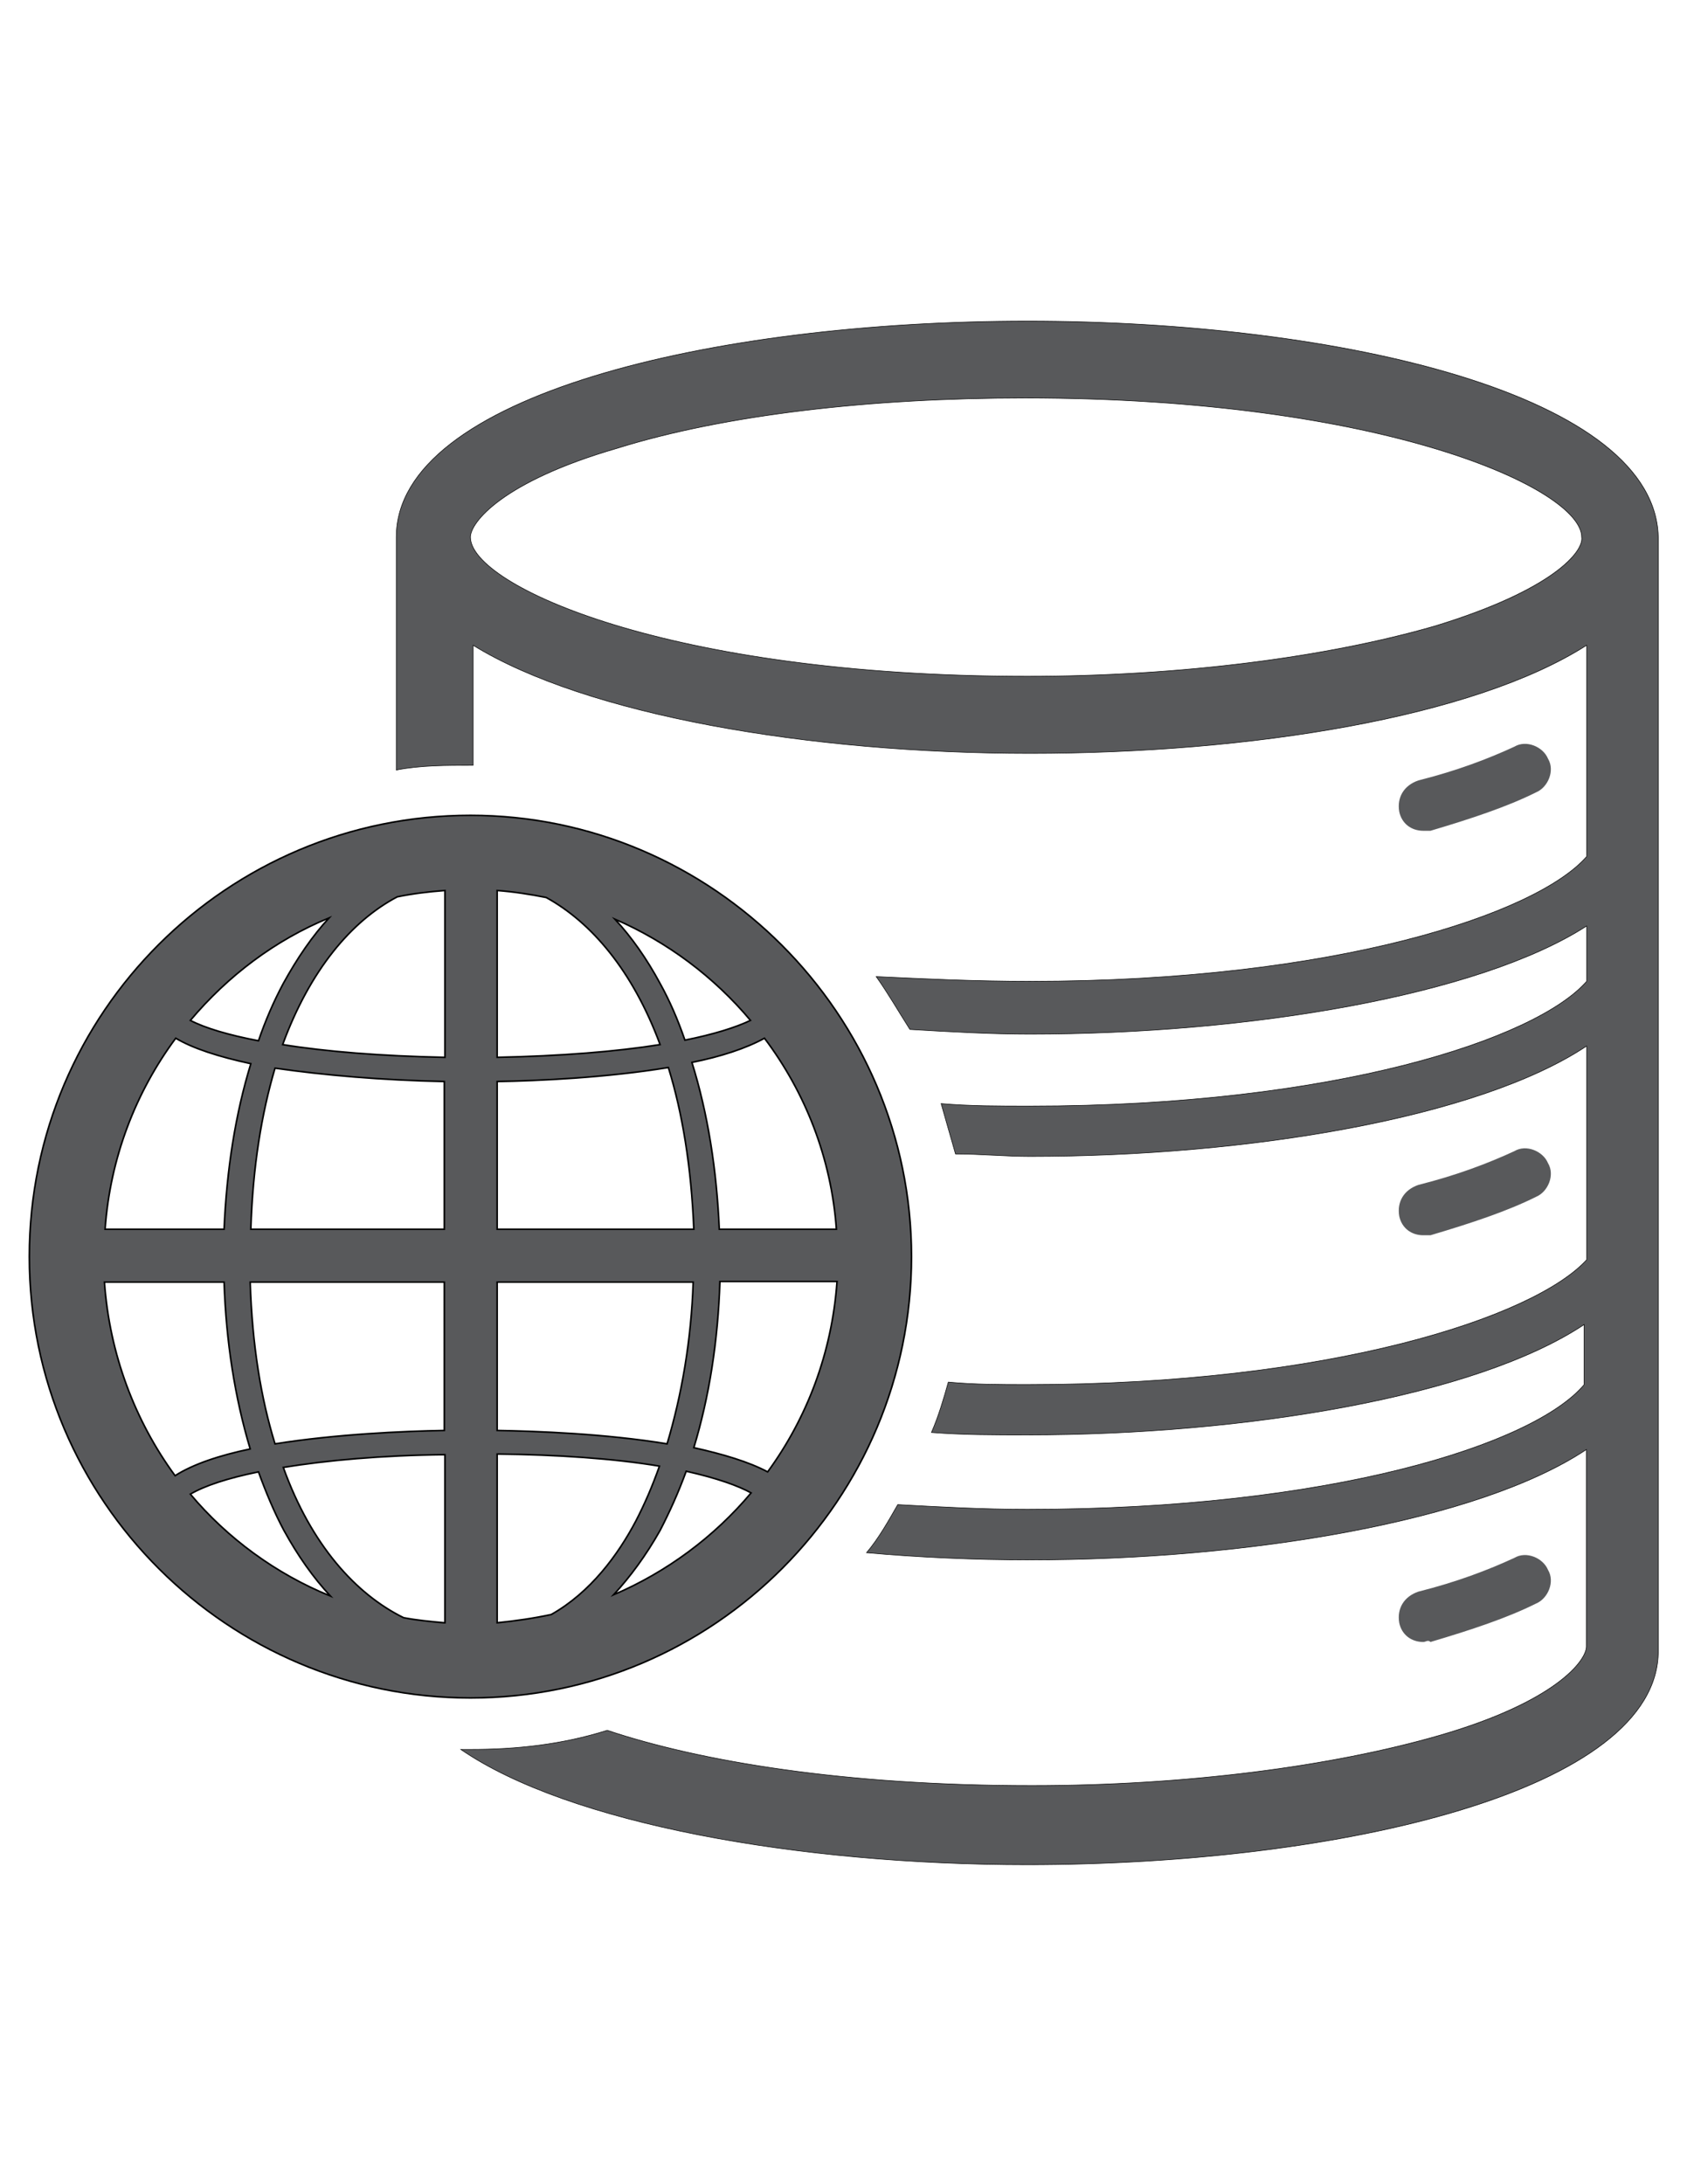 <?xml version="1.0" encoding="utf-8"?>
<!-- Generator: Adobe Illustrator 23.0.3, SVG Export Plug-In . SVG Version: 6.00 Build 0)  -->
<svg version="1.1" id="Layer_1" xmlns:se="http://svg-edit.googlecode.com" xmlns:svg="http://www.w3.org/2000/svg"
	 xmlns="http://www.w3.org/2000/svg" xmlns:xlink="http://www.w3.org/1999/xlink" x="0px" y="0px" viewBox="0 0 612 792"
	 style="enable-background:new 0 0 612 792;" xml:space="preserve">

<!-- <svg width="100%" height="100%" viewBox="-1 -1 57.3 54.3" xmlns="http://www.w3.org/2000/svg" xmlns:svg="http://www.w3.org/2000/svg" xmlns:se="http://svg-edit.googlecode.com" data-name="Layer 1"> -->

<style type="text/css">
	.st0{fill:#58595B;stroke:#000000;stroke-width:0.25;stroke-miterlimit:10;}
	.st1{fill:none;}
	.st2{fill:#58595B;}
</style>
<g id="layer1" transform="translate(-175.452,-161.529)">
	<g id="g4671-1" transform="matrix(2.309,0,0,2.309,72.953,44.791)">
		<g id="g653-9" transform="matrix(0.353,0,0,-0.353,51.689,52.133)">
			<path id="path655-5" class="st0" d="M618.1-274c-48.1-13.9-113.2-22.4-181.6-22.4c-160.2,0-247.8,40.6-247.8,61.9
				c0,6.4,13.9,24.6,65.2,39.5c48.1,15,113.2,22.4,181.6,22.4c160.2,0,247.8-40.6,247.8-61.9C684.3-240.9,670.5-258,618.1-274
				 M436.6-138.4c-139.9,0-280.9-33.1-280.9-96.1v-103.6c10.7,2.1,22.4,2.1,34.2,2.1v53.4c50.2-31,149.5-48.1,247.8-48.1
				s197.6,16,247.8,48.1v-94c-22.4-25.6-112.1-55.5-247.8-55.5c-24.6,0-47,1.1-68.4,2.1c5.3-7.5,9.6-15,15-23.5
				c18.2-1.1,36.3-2.1,53.4-2.1c97.2,0,199.7,17.1,247.8,48.1v-24.6c-22.4-25.6-112.1-55.5-247.8-55.5c-13.9,0-26.7,0-39.5,1.1
				c2.1-7.5,4.3-15,6.4-22.4c10.7,0,22.4-1.1,33.1-1.1c97.2,0,199.7,17.1,247.8,49.1V-556c-23.5-25.6-114.3-55.5-248.9-55.5
				c-11.7,0-23.5,0-35.2,1.1c-2.1-7.5-4.3-15-7.5-22.4c13.9-1.1,27.8-1.1,42.7-1.1c97.2,0,199.7,17.1,247.8,49.1v-26.7
				c-22.4-26.7-113.2-55.5-247.8-55.5c-20.3,0-39.5,1.1-57.7,2.1c-4.3-7.5-8.5-15-13.9-21.4c23.5-2.1,48.1-3.2,72.6-3.2
				c97.2,0,199.7,17.1,247.8,49.1V-728c0-6.4-13.9-24.6-65.2-39.5c-48.1-13.9-113.2-22.4-181.6-22.4c-83.3,0-147.4,10.7-189,24.6
				c-20.3-6.4-40.6-8.5-60.9-8.5c-1.1,0-3.2,0-4.3,0c48.1-33.1,150.6-51.3,252.1-51.3c139.9,0,280.9,33.1,280.9,95.1v494.5
				C717.5-171.5,576.5-138.4,436.6-138.4"/>
		</g>
		<g>
			<path class="st1" d="M79.6,251.9H60.8c0.8,11.4,4.8,21.8,11.1,30.4c2.8-1.8,7-3.2,11.8-4.2C81.4,270.1,79.9,261.2,79.6,251.9z"/>
			<path class="st1" d="M79.6,243.6c0.3-9.4,1.8-18.2,4.2-26c-5.2-1.1-9.1-2.4-11.8-4c-6.3,8.5-10.3,18.7-11.1,29.9H79.6z"/>
			<path class="st1" d="M114.2,216.6v-26.2c-2.5,0.2-5,0.5-7.5,1c-7.2,3.8-13.7,11.5-18,23.2C95.6,215.7,104.3,216.4,114.2,216.6z"
				/>
			<path class="st1" d="M114.2,243.6v-23.2c-9.8-0.2-19.1-1-26.6-2.1c-2.1,7.1-3.5,15.5-3.8,25.3H114.2z"/>
			<path class="st1" d="M114.2,278.9c-9.9,0.2-18.5,0.9-25.4,2c4.5,12.2,11.4,19.9,18.9,23.6c2.1,0.4,4.2,0.7,6.4,0.8V278.9z"/>
			<path class="st1" d="M122.5,251.9v23.3c10.1,0.2,32.6,1.2,42.5,6.6c6.2-8.5,10.1-18.8,10.9-29.9H122.5z"/>
			<path class="st1" d="M151.8,281.5c-7.8-1.7-18.3-2.5-29.3-2.6v26.5c16.1-1.1,30.2-8.8,39.9-20.4
				C160.3,283.9,156.9,282.7,151.8,281.5z"/>
			<path class="st1" d="M89,290.9c-1.5-2.8-2.9-5.9-4-9.2c-4.9,1-8.5,2.2-10.7,3.5c5.9,7,13.4,12.5,22,16
				C93.6,298.4,91.1,294.9,89,290.9z"/>
			<path class="st1" d="M85,214c1.1-3.2,2.5-6.2,3.9-9c2.1-4,4.5-7.5,7.2-10.3c-8.5,3.6-16,9.1-21.9,16C76.6,211.9,80.3,213,85,214z
				"/>
			<path class="st1" d="M122.5,216.6c19.4-0.3,33.8-2.8,39.8-5.8c-9.8-11.5-23.9-19.2-39.8-20.4V216.6z"/>
			<path class="st1" d="M122.5,220.3v23.2h53.3c-0.8-11.1-4.9-21.4-11.2-30C155,219,132.9,220.1,122.5,220.3z"/>
			<path class="st1" d="M114.2,251.9H83.7c0.3,9.9,1.7,18.3,3.9,25.4c9.4-1.6,20.1-2,26.6-2.1V251.9z"/>
			<g>
				<path class="st1" d="M122.5,220.3v23.2h30.8c-0.3-9.8-1.8-18.3-4-25.4C139.7,219.7,128.9,220.2,122.5,220.3z"/>
				<path class="st1" d="M122.5,251.9v23.3c6.2,0.1,17,0.5,26.7,2.1c2.3-7.7,3.8-16.3,4.1-25.4H122.5z"/>
				<path class="st1" d="M148.1,205c1.5,2.7,2.8,5.7,3.9,8.9c4.5-0.9,8-2,10.3-3.1c-5.8-6.8-13-12.3-21.3-15.8
					C143.6,197.7,146,201.1,148.1,205z"/>
				<path class="st1" d="M89,205c2.1-4,4.5-7.5,7.2-10.3c-8.5,3.6-16,9.1-21.9,16c2.3,1.2,6,2.3,10.7,3.2
					C86.2,210.8,87.5,207.8,89,205z"/>
				<path class="st1" d="M122.5,216.6c10-0.2,18.7-0.9,25.6-2c-4.3-11.6-10.8-19.2-17.9-23.1c-2.5-0.5-5.1-0.9-7.7-1.1V216.6z"/>
				<path class="st1" d="M157.4,243.6h18.4c-0.8-11.1-4.9-21.4-11.2-30c-2.9,1.6-6.9,2.9-11.4,3.8
					C155.6,225.3,157.1,234.3,157.4,243.6z"/>
				<path class="st1" d="M83.8,217.6c-5.2-1.1-9.1-2.4-11.8-4c-6.3,8.5-10.3,18.7-11.1,29.9h18.8C80,234.2,81.4,225.4,83.8,217.6z"
					/>
				<path class="st1" d="M148,280.8c-7.2-1.2-16.2-1.8-25.5-1.9v26.5c2.9-0.2,5.8-0.6,8.5-1.3c6.2-3.6,10.4-9.5,13.3-14.7
					C145.7,286.8,146.9,283.9,148,280.8z"/>
				<path class="st1" d="M148.1,290.9c-2.2,3.9-4.7,7.3-7.3,10.1c8.4-3.6,15.8-9.1,21.6-16c-2.1-1.1-5.4-2.3-10.2-3.4
					C151,284.9,149.6,288,148.1,290.9z"/>
				<path class="st1" d="M157.5,251.9c-0.3,9.4-1.7,18.3-4.1,26.1c4.6,0.9,8.7,2.1,11.6,3.8c6.2-8.5,10.1-18.8,10.9-29.9H157.5z"/>
				<path class="st1" d="M88.8,214.6c6.9,1.1,15.5,1.8,25.4,2v-26.2c-2.5,0.2-5,0.5-7.5,1C99.5,195.3,93,202.9,88.8,214.6z"/>
				<path class="st1" d="M79.6,251.9H60.8c0.8,11.4,4.8,21.8,11.1,30.4c2.8-1.8,7-3.2,11.8-4.2C81.4,270.1,79.9,261.2,79.6,251.9z"
					/>
				<path class="st1" d="M83.8,243.6h30.4v-23.2c-9.8-0.2-19.1-1-26.6-2.1C85.4,225.3,84.1,233.8,83.8,243.6z"/>
				<path class="st1" d="M84.9,281.7c-4.9,1-8.5,2.2-10.7,3.5c5.9,7,13.4,12.5,22,16c-2.7-2.9-5.1-6.3-7.3-10.3
					C87.4,288.1,86.1,285,84.9,281.7z"/>
				<path class="st1" d="M87.6,277.3c9.4-1.6,20.1-2,26.6-2.1v-23.3H83.7C84,261.7,85.4,270.2,87.6,277.3z"/>
				<path class="st1" d="M107.8,304.6c2.1,0.4,4.2,0.7,6.4,0.8v-26.5c-9.9,0.2-18.5,0.9-25.4,2C93.3,293.2,100.3,300.9,107.8,304.6z
					"/>
				<path class="st0" d="M118.3,178.6c-38.1,0-69.3,30.9-69.3,69.3s31.3,69.3,69.3,69.3c38.4,0,69.3-31.3,69.3-69.3
					S156.4,178.6,118.3,178.6z M175.8,243.6h-18.4c-0.4-9.3-1.8-18.2-4.3-26.2c4.5-0.9,8.5-2.2,11.4-3.8
					C170.9,222.1,175,232.4,175.8,243.6z M131,304.1c-2.8,0.6-5.6,1-8.5,1.3v-26.5c9.4,0.1,18.3,0.7,25.5,1.9
					c-1.1,3.1-2.3,5.9-3.7,8.6C141.5,294.7,137.2,300.6,131,304.1z M148.1,214.6c-6.9,1.1-15.6,1.8-25.6,2v-26.2
					c2.6,0.2,5.2,0.6,7.7,1.1C137.3,195.4,143.8,203,148.1,214.6z M122.5,275.2v-23.3h30.8c-0.3,9.1-1.8,17.7-4.1,25.4
					C139.5,275.7,128.6,275.3,122.5,275.2z M122.5,243.6v-23.2c6.4-0.1,17.2-0.6,26.9-2.2c2.2,7.1,3.6,15.6,4,25.4H122.5z
					 M162.3,210.8c-2.3,1.1-5.8,2.2-10.3,3.1c-1.1-3.2-2.4-6.2-3.9-8.9c-2.1-3.9-4.5-7.3-7.1-10.1
					C149.3,198.5,156.6,204,162.3,210.8z M96.1,194.7c-2.6,2.8-5,6.3-7.2,10.3c-1.5,2.8-2.8,5.8-3.9,9c-4.7-0.9-8.4-2-10.7-3.2
					C80.2,203.8,87.6,198.2,96.1,194.7z M72,213.6c2.7,1.6,6.7,2.9,11.8,4c-2.4,7.8-3.8,16.6-4.2,26H60.9
					C61.7,232.4,65.7,222.1,72,213.6z M60.8,251.9h18.8c0.3,9.3,1.7,18.2,4.1,26.2c-4.8,1-9,2.4-11.8,4.2
					C65.6,273.7,61.6,263.2,60.8,251.9z M74.3,285.2c2.2-1.3,5.8-2.5,10.7-3.5c1.2,3.3,2.5,6.4,4,9.2c2.2,4,4.6,7.4,7.3,10.3
					C87.7,297.7,80.1,292.1,74.3,285.2z M114.2,305.4c-2.2-0.2-4.3-0.4-6.4-0.8c-7.5-3.7-14.5-11.4-18.9-23.6
					c6.8-1.1,15.4-1.9,25.4-2V305.4z M114.2,275.2c-6.5,0.1-17.2,0.6-26.6,2.1c-2.2-7.1-3.6-15.6-3.9-25.4h30.5V275.2z M114.2,243.6
					H83.8c0.3-9.8,1.7-18.2,3.8-25.3c7.6,1.1,16.8,1.9,26.6,2.1V243.6z M114.2,216.6c-9.9-0.2-18.6-0.9-25.4-2
					c4.3-11.7,10.8-19.4,18-23.2c2.4-0.5,4.9-0.8,7.5-1V216.6z M140.8,301c2.6-2.8,5.1-6.2,7.3-10.1c1.5-2.9,2.9-6,4.1-9.3
					c4.9,1.1,8.2,2.3,10.2,3.4C156.6,291.9,149.2,297.4,140.8,301z M165,281.7c-3-1.6-7.1-2.8-11.6-3.8c2.4-7.9,3.8-16.7,4.1-26.1
					h18.4C175.1,263,171.2,273.2,165,281.7z"/>
			</g>
		</g>
		<g id="g685-3" transform="matrix(0.353,0,0,-0.353,51.619,53.203)">
			<path id="path687-5" class="st2" d="M613-362.1c-5.3,0-9.6,3.2-10.7,8.5c-1.1,6.4,2.1,11.7,8.5,13.9c17.1,4.3,31,9.6,42.7,15
				c5.3,3.2,12.8,0,15-5.3c3.2-5.3,0-12.8-5.3-15c-12.8-6.4-28.8-11.7-47-17.1C615.1-362.1,614.1-362.1,613-362.1"/>
		</g>
		<g id="g689-6" transform="matrix(0.353,0,0,-0.353,51.619,55.299)">
			<path id="path691-1" class="st2" d="M613-536.1c-5.3,0-9.6,3.2-10.7,8.5c-1.1,6.4,2.1,11.7,8.5,13.9c17.1,4.3,31,9.6,42.7,15
				c5.3,3.2,12.8,0,15-5.3c3.2-5.3,0-12.8-5.3-15c-12.8-6.4-28.8-11.7-47-17.1C615.1-536.1,614.1-536.1,613-536.1"/>
		</g>
		<g id="g693-4" transform="matrix(0.353,0,0,-0.353,51.619,57.396)">
			<path id="path695-0" class="st2" d="M613-711.1c-5.3,0-9.6,3.2-10.7,8.5c-1.1,6.4,2.1,11.7,8.5,13.9c17.1,4.3,31,9.6,42.7,15
				c5.3,3.2,12.8,0,15-5.3c3.2-5.3,0-12.8-5.3-15c-12.8-6.4-28.8-11.7-47-17.1C615.1-710,614.1-711.1,613-711.1"/>
		</g>
	</g>
</g>
</svg>
